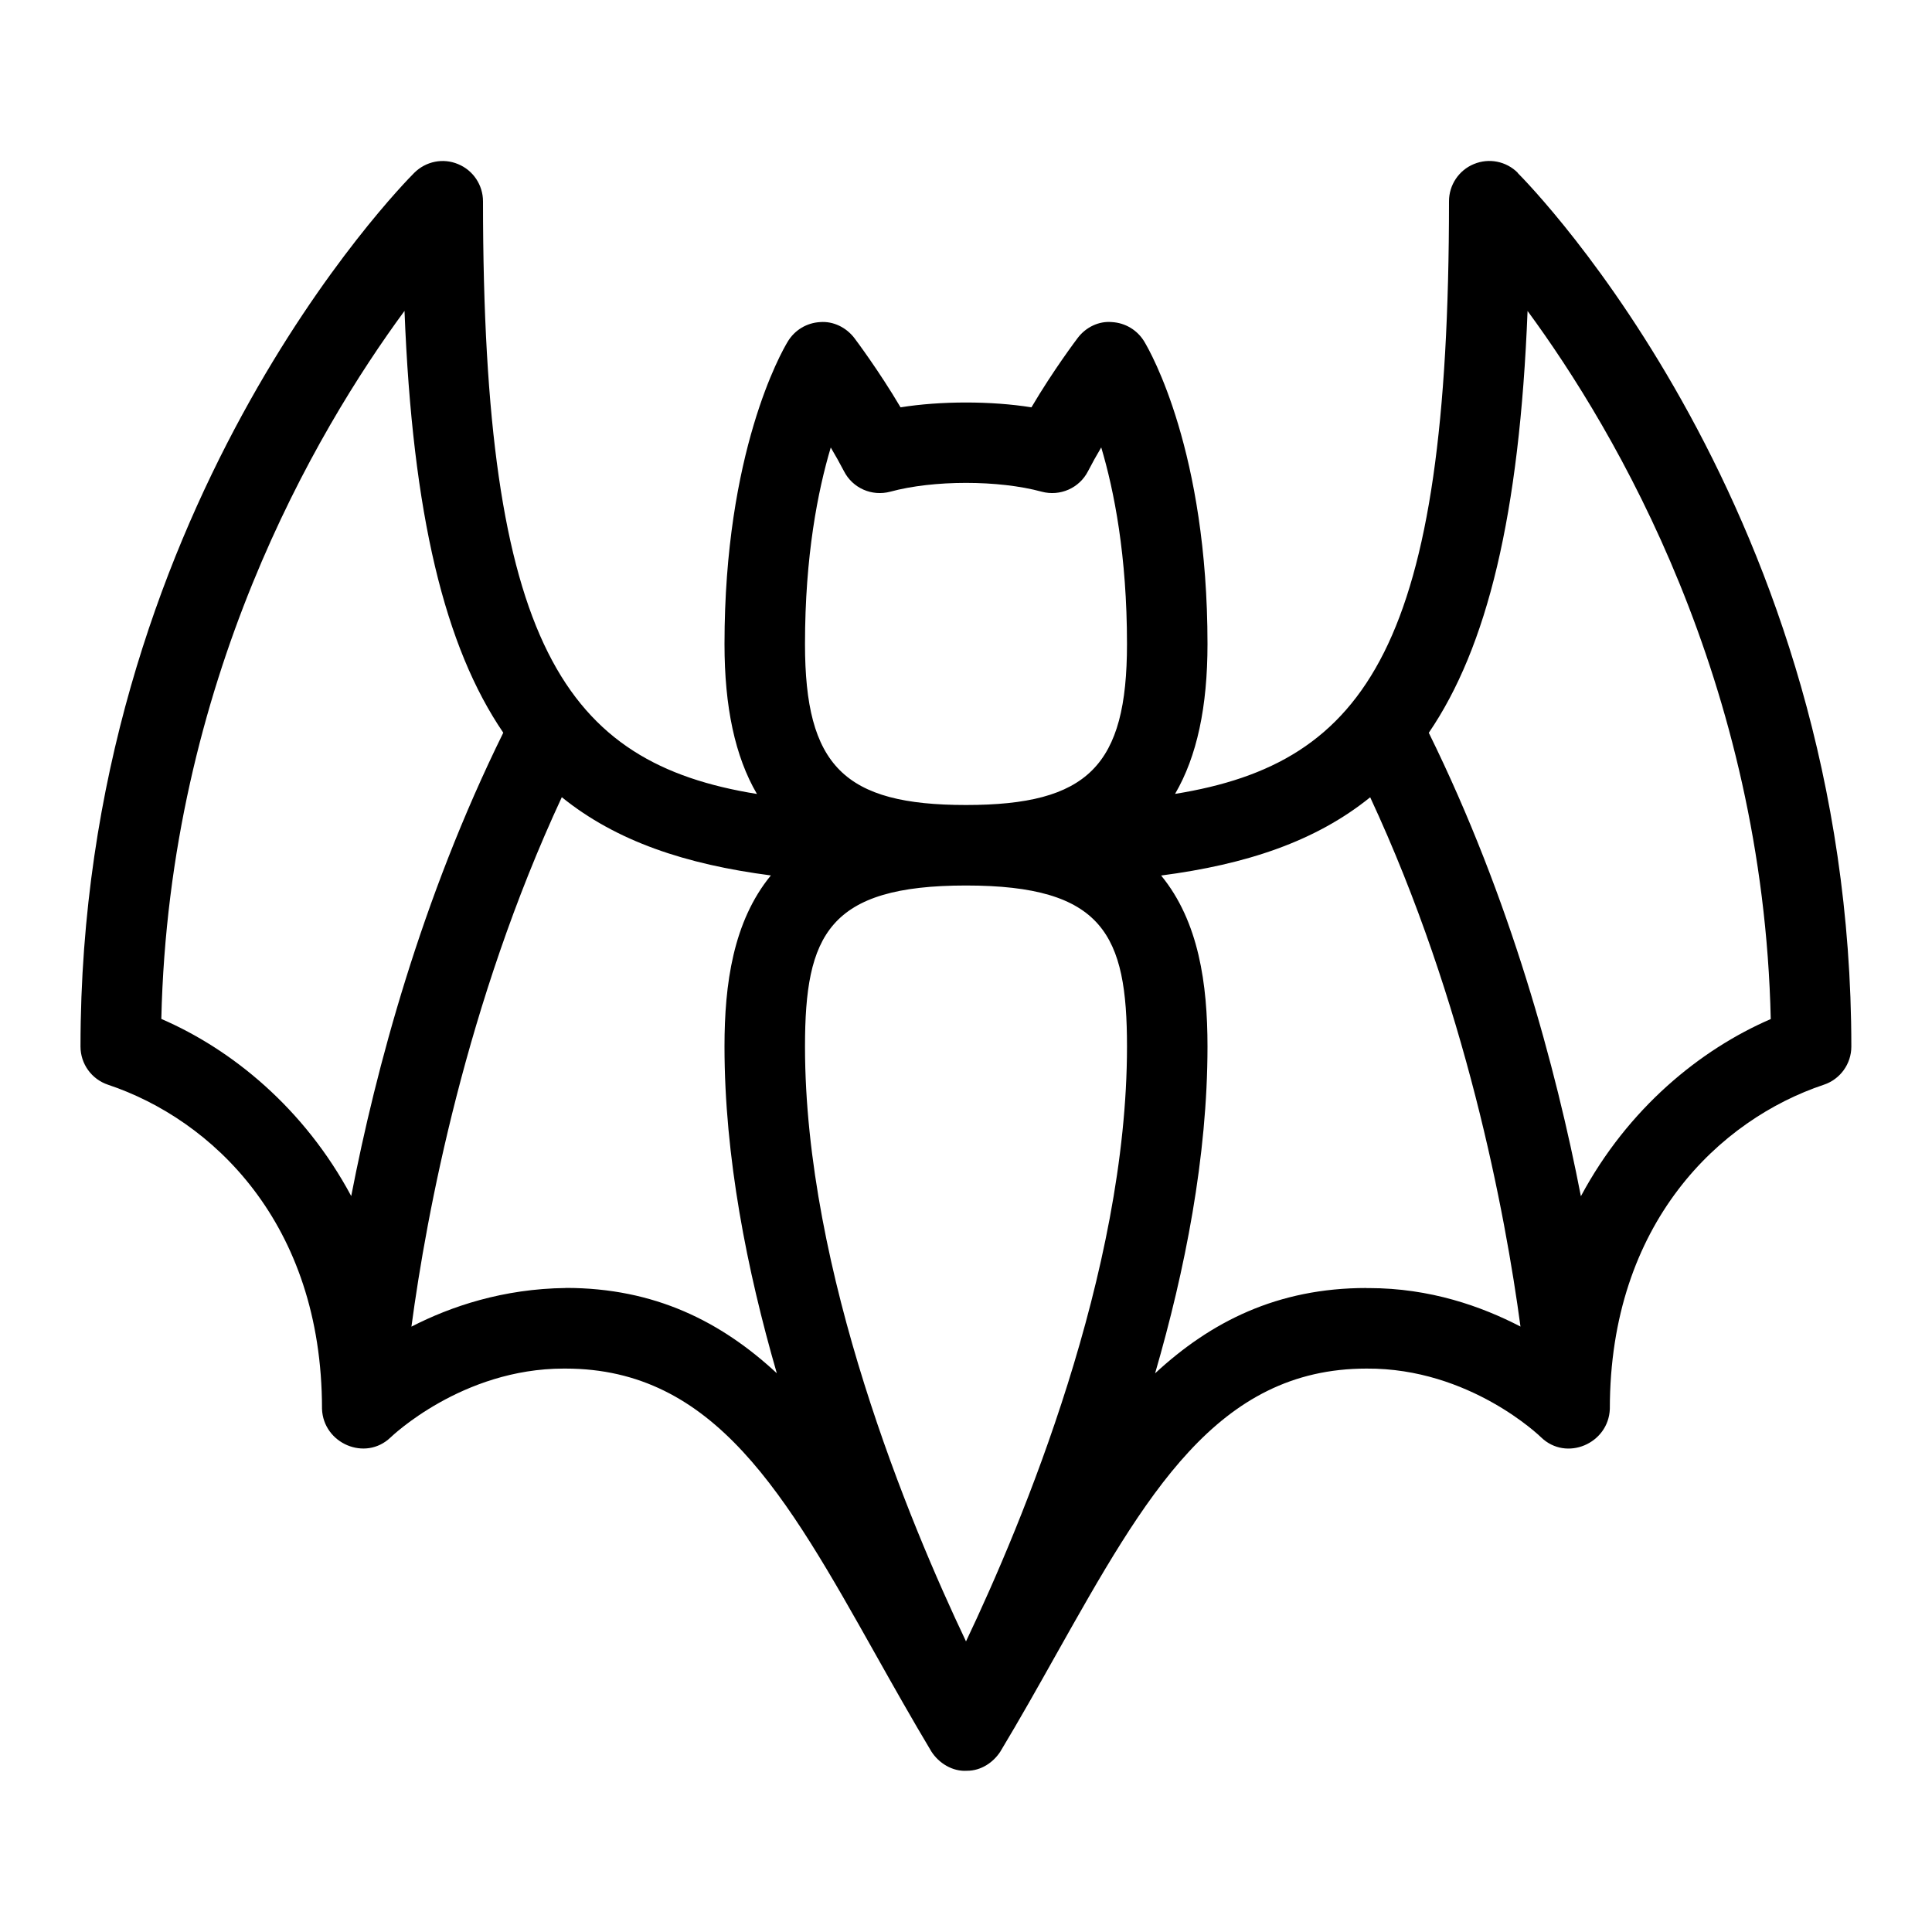 <svg id="Layer_1" viewBox="0 0 24 24" xmlns="http://www.w3.org/2000/svg" data-name="Layer 1"><path d="m18.854 2.146c-.143-.143-.357-.186-.545-.108-.187.077-.309.26-.309.462 0 5.515-1.018 6.977-3.403 7.362.273-.467.403-1.083.403-1.862 0-2.387-.706-3.625-.786-3.758-.086-.142-.236-.232-.402-.241-.163-.015-.325.065-.425.198-.015.02-.305.404-.574.861-.499-.08-1.127-.08-1.626 0-.27-.457-.559-.841-.574-.861-.101-.132-.262-.211-.425-.198-.166.009-.316.099-.402.242-.081.133-.786 1.373-.786 3.758 0 .779.13 1.395.403 1.862-2.385-.385-3.403-1.847-3.403-7.362 0-.202-.122-.385-.309-.462-.187-.079-.401-.035-.545.108-.169.169-4.146 4.223-4.146 10.854 0 .215.138.406.342.474 1.285.429 2.658 1.711 2.658 4.026.015.43.538.657.852.355.009-.008.885-.855 2.151-.855h.021c1.856 0 2.739 1.569 3.854 3.553.222.395.45.8.692 1.204.093.146.265.251.442.239.172.001.326-.101.415-.239.243-.404.471-.81.692-1.204 1.116-1.984 1.998-3.553 3.857-3.553 1.284-.008 2.161.847 2.168.854.314.304.839.078.854-.354 0-2.315 1.373-3.597 2.658-4.026.204-.068.342-.259.342-.474 0-6.631-3.977-10.684-4.146-10.854zm-4.854 10.854c0 2.803-1.298 5.914-2 7.39-.702-1.476-2-4.587-2-7.39 0-1.383.289-2 2-2s2 .617 2 2zm-4-5c0-1.096.16-1.905.32-2.441.057.096.113.196.164.294.107.21.345.316.575.255.537-.146 1.345-.146 1.882 0 .228.061.468-.045.575-.255.051-.099.106-.198.164-.295.16.536.32 1.345.32 2.442 0 1.514-.486 2-2 2s-2-.486-2-2zm-7.996 4.658c.095-4.194 1.918-7.295 3.021-8.796.099 2.54.502 4.177 1.227 5.24-1.019 2.067-1.582 4.171-1.889 5.756-.584-1.091-1.483-1.822-2.358-2.2zm5.025 3.342c-.779.009-1.428.228-1.918.48.188-1.404.678-4.017 1.868-6.577.679.549 1.54.834 2.597.972-.469.572-.576 1.35-.576 2.124 0 1.369.279 2.779.65 4.06-.69-.64-1.515-1.06-2.621-1.06zm9.945 0c-1.108 0-1.934.42-2.625 1.06.372-1.281.651-2.691.651-4.06 0-.774-.107-1.552-.576-2.124 1.057-.138 1.918-.423 2.597-.972 1.188 2.554 1.678 5.169 1.867 6.575-.484-.251-1.122-.478-1.885-.478h-.029zm2.664-1.142c-.308-1.585-.871-3.688-1.889-5.755.725-1.063 1.127-2.701 1.227-5.24 1.103 1.501 2.926 4.602 3.021 8.796-.875.378-1.774 1.109-2.358 2.2z"/></svg>